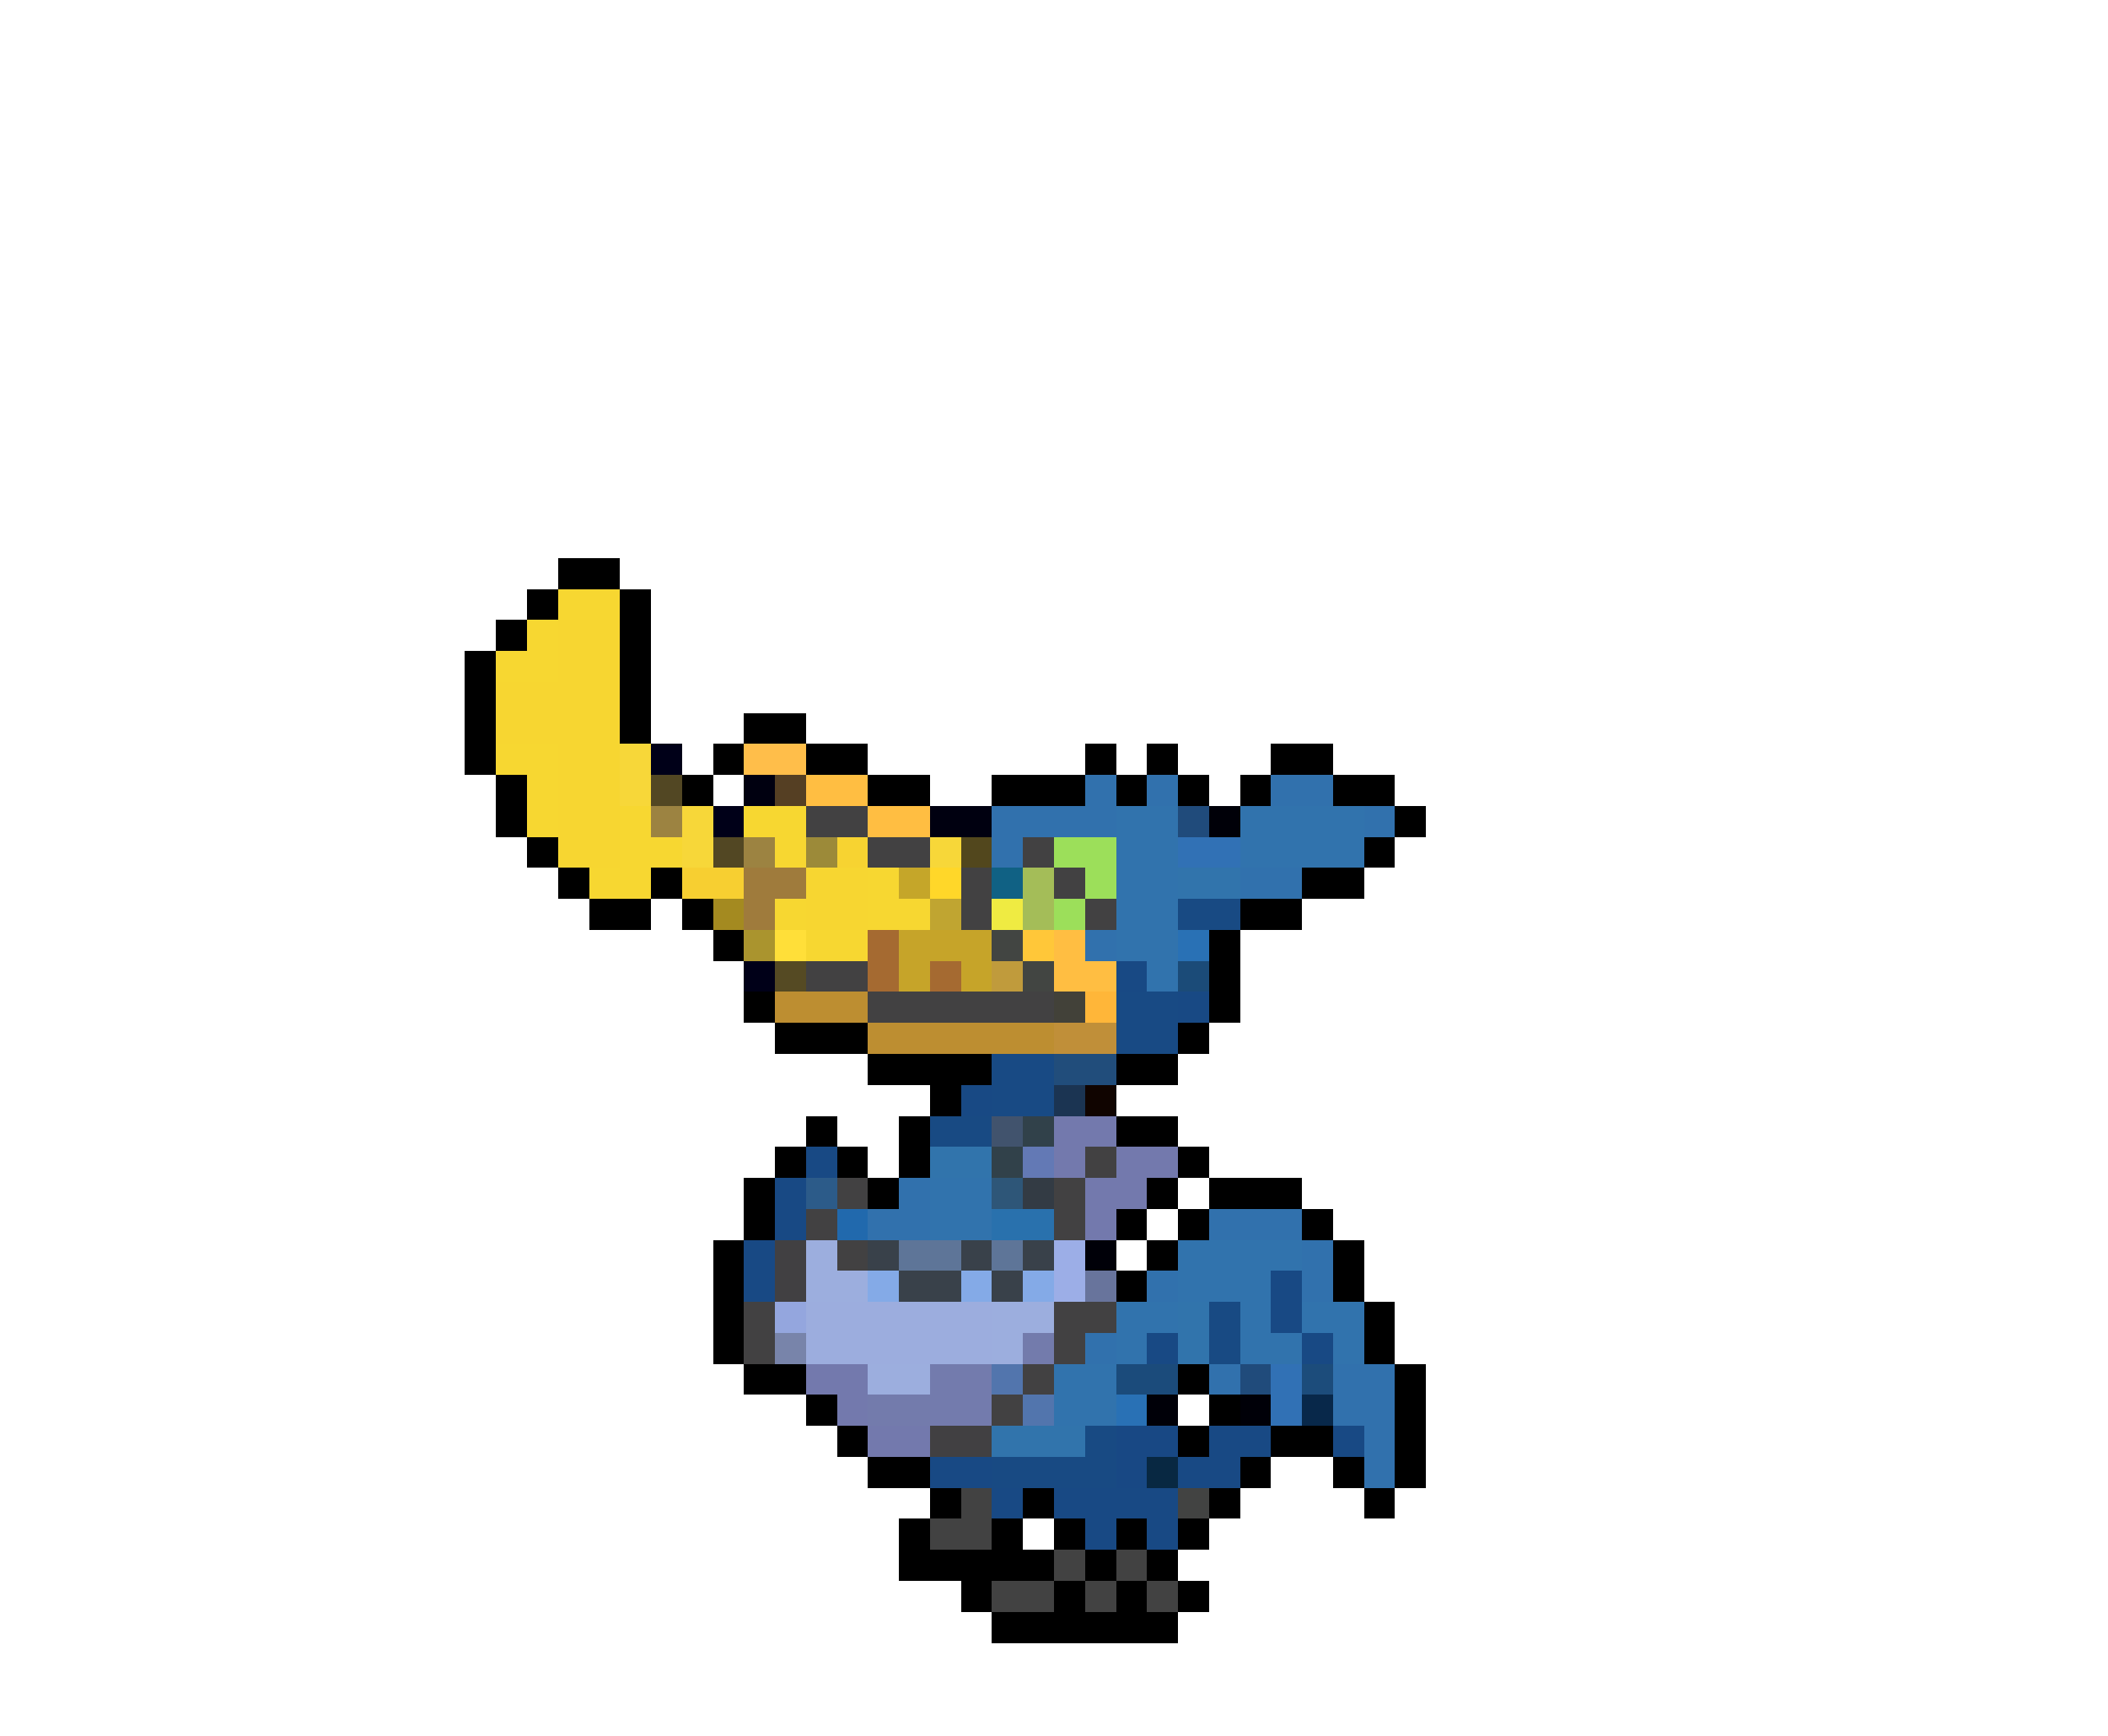<svg xmlns="http://www.w3.org/2000/svg" viewBox="0 -0.5 68 56" shape-rendering="crispEdges">
<path stroke="#000000" d="M18 18h2M17 19h1M20 19h1M16 20h1M20 20h1M15 21h1M20 21h1M15 22h1M20 22h1M15 23h1M20 23h1M24 23h2M15 24h1M23 24h1M26 24h2M35 24h1M37 24h1M41 24h2M16 25h1M22 25h1M28 25h2M32 25h3M36 25h1M38 25h1M40 25h1M43 25h2M16 26h1M45 26h1M17 27h1M44 27h1M18 28h1M21 28h1M42 28h2M19 29h2M22 29h1M40 29h2M23 30h1M39 30h1M39 31h1M24 32h1M39 32h1M25 33h3M38 33h1M28 34h4M36 34h2M30 35h1M26 36h1M29 36h1M36 36h2M25 37h1M27 37h1M29 37h1M38 37h1M24 38h1M28 38h1M37 38h1M39 38h3M24 39h1M36 39h1M38 39h1M42 39h1M23 40h1M37 40h1M43 40h1M23 41h1M36 41h1M43 41h1M23 42h1M44 42h1M23 43h1M44 43h1M24 44h2M38 44h1M45 44h1M26 45h1M39 45h1M45 45h1M27 46h1M38 46h1M41 46h2M45 46h1M28 47h2M40 47h1M43 47h1M45 47h1M30 48h1M33 48h1M39 48h1M44 48h1M29 49h1M32 49h1M34 49h1M36 49h1M38 49h1M29 50h5M35 50h1M37 50h1M31 51h1M34 51h1M36 51h1M38 51h1M32 52h6" />
<path stroke="#f7d731" d="M18 19h2M17 20h1M16 21h2M16 24h2M17 25h1M17 26h1M20 26h1M24 26h2M20 27h2M25 27h1M19 28h2M28 28h1M25 29h1M28 29h2M26 30h2" />
<path stroke="#f7d631" d="M18 20h2M18 21h2M16 22h4M16 23h4M18 24h2M18 25h2M18 26h2M18 27h2M26 28h2M26 29h2" />
<path stroke="#f7d739" d="M20 24h1M20 25h1M22 26h1M22 27h1M30 27h1" />
<path stroke="#000018" d="M21 24h1M23 26h1M24 31h1" />
<path stroke="#ffbe4a" d="M24 24h2" />
<path stroke="#524723" d="M21 25h1M23 27h1" />
<path stroke="#000010" d="M24 25h1M30 26h2" />
<path stroke="#553f23" d="M25 25h1" />
<path stroke="#ffbe42" d="M26 25h2M28 26h2M34 30h1M34 31h2" />
<path stroke="#3171ad" d="M35 25h1M37 25h1M41 25h2M32 26h4M44 26h1M32 27h1M40 28h2M35 30h1M29 38h1M28 39h2M39 39h3M42 40h1M37 41h1M42 41h1M35 43h1M39 44h1M43 44h2M43 45h2M44 46h1M44 47h1" />
<path stroke="#9c8341" d="M21 26h1M24 27h1" />
<path stroke="#424142" d="M26 26h2M28 27h2M33 27h1M31 28h1M34 28h1M31 29h1M35 29h1M26 31h2M28 32h6M35 37h1M27 38h1M34 38h1M26 39h1M34 39h1M27 40h1M24 42h1M34 42h2M24 43h1M34 43h1M33 44h1M32 45h1" />
<path stroke="#3173ad" d="M36 26h2M40 26h4M36 27h2M40 27h4M36 28h2M36 29h2M36 30h2M37 31h1M30 38h2M30 39h2M38 40h4M38 41h3M36 42h2M40 42h1M42 42h2M36 43h1M40 43h2M43 43h1M34 44h2M34 45h2" />
<path stroke="#204b7b" d="M38 26h1M40 44h1" />
<path stroke="#000008" d="M39 26h1M35 40h1M37 45h1M40 45h1" />
<path stroke="#9c8a39" d="M26 27h1" />
<path stroke="#f7d331" d="M27 27h1" />
<path stroke="#52471d" d="M31 27h1" />
<path stroke="#9cdf5a" d="M34 27h2M35 28h1M34 29h1" />
<path stroke="#3171b5" d="M38 27h2M41 44h1M41 45h1" />
<path stroke="#f7cf31" d="M22 28h2" />
<path stroke="#9f7b3c" d="M24 28h2M24 29h1" />
<path stroke="#c5a629" d="M29 28h1" />
<path stroke="#ffd729" d="M30 28h1" />
<path stroke="#106184" d="M32 28h1" />
<path stroke="#a4bd58" d="M33 28h1M33 29h1" />
<path stroke="#3174ac" d="M38 28h2M30 37h2M38 42h1M38 43h1M32 46h3" />
<path stroke="#a48a20" d="M23 29h1" />
<path stroke="#c0a531" d="M30 29h1" />
<path stroke="#efeb42" d="M32 29h1" />
<path stroke="#184a83" d="M38 29h2M30 36h2M39 42h1M39 43h1M35 46h1M32 47h4" />
<path stroke="#aa942e" d="M24 30h1" />
<path stroke="#ffdf39" d="M25 30h1" />
<path stroke="#a56a31" d="M28 30h1M28 31h1M30 31h1" />
<path stroke="#c6a429" d="M29 30h3M29 31h1M31 31h1" />
<path stroke="#424542" d="M32 30h1M33 31h1" />
<path stroke="#ffc739" d="M33 30h1" />
<path stroke="#2971b5" d="M38 30h1M36 45h1" />
<path stroke="#554a23" d="M25 31h1" />
<path stroke="#c09b3c" d="M32 31h1" />
<path stroke="#184984" d="M36 31h1M38 32h1M31 35h1M26 37h1M25 38h1M25 39h1M24 40h1M24 41h1M41 41h1M41 42h1M37 43h1M42 43h1M39 46h2M43 46h1M30 47h2M38 47h2M32 48h1M34 48h4M35 49h1M37 49h1" />
<path stroke="#1b4b78" d="M38 31h1" />
<path stroke="#bd8e31" d="M25 32h3M28 33h6" />
<path stroke="#424139" d="M34 32h1" />
<path stroke="#ffb639" d="M35 32h1" />
<path stroke="#184a84" d="M36 32h2M36 33h2M32 34h2M32 35h2" />
<path stroke="#c08f39" d="M34 33h2" />
<path stroke="#214d7b" d="M34 34h2" />
<path stroke="#1b3452" d="M34 35h1" />
<path stroke="#100400" d="M35 35h1" />
<path stroke="#41536d" d="M32 36h1" />
<path stroke="#31414a" d="M33 36h1M32 37h1" />
<path stroke="#7379ad" d="M34 36h2M34 37h1M36 37h2M35 38h2M35 39h1M26 44h2M27 45h1M28 46h2" />
<path stroke="#6379b5" d="M33 37h1" />
<path stroke="#2c5b89" d="M26 38h1" />
<path stroke="#2e5678" d="M32 38h1" />
<path stroke="#333b44" d="M33 38h1" />
<path stroke="#2169ad" d="M27 39h1" />
<path stroke="#2971ad" d="M32 39h2" />
<path stroke="#414042" d="M25 40h1M25 41h1M30 46h2" />
<path stroke="#9caede" d="M26 40h1M26 41h2M32 42h2M32 43h1M28 44h2" />
<path stroke="#39414a" d="M28 40h1M31 40h1M33 40h1M29 41h2M32 41h1" />
<path stroke="#5e7598" d="M29 40h2M32 40h1" />
<path stroke="#9caee7" d="M34 40h1M34 41h1" />
<path stroke="#84aae7" d="M28 41h1M31 41h1M33 41h1" />
<path stroke="#68749c" d="M35 41h1" />
<path stroke="#94a6de" d="M25 42h1" />
<path stroke="#9cadde" d="M26 42h6M26 43h6" />
<path stroke="#7884aa" d="M25 43h1" />
<path stroke="#737bac" d="M33 43h1M28 45h2" />
<path stroke="#737bad" d="M30 44h2M30 45h2" />
<path stroke="#5275ad" d="M32 44h1M33 45h1" />
<path stroke="#1b4b7b" d="M36 44h2" />
<path stroke="#1c4c7b" d="M42 44h1" />
<path stroke="#08284a" d="M42 45h1" />
<path stroke="#184884" d="M36 46h2M36 47h1" />
<path stroke="#082842" d="M37 47h1" />
<path stroke="#424242" d="M31 48h1M30 49h2M34 50h1M36 50h1M32 51h2M35 51h1M37 51h1" />
<path stroke="#424342" d="M38 48h1" />
</svg>
